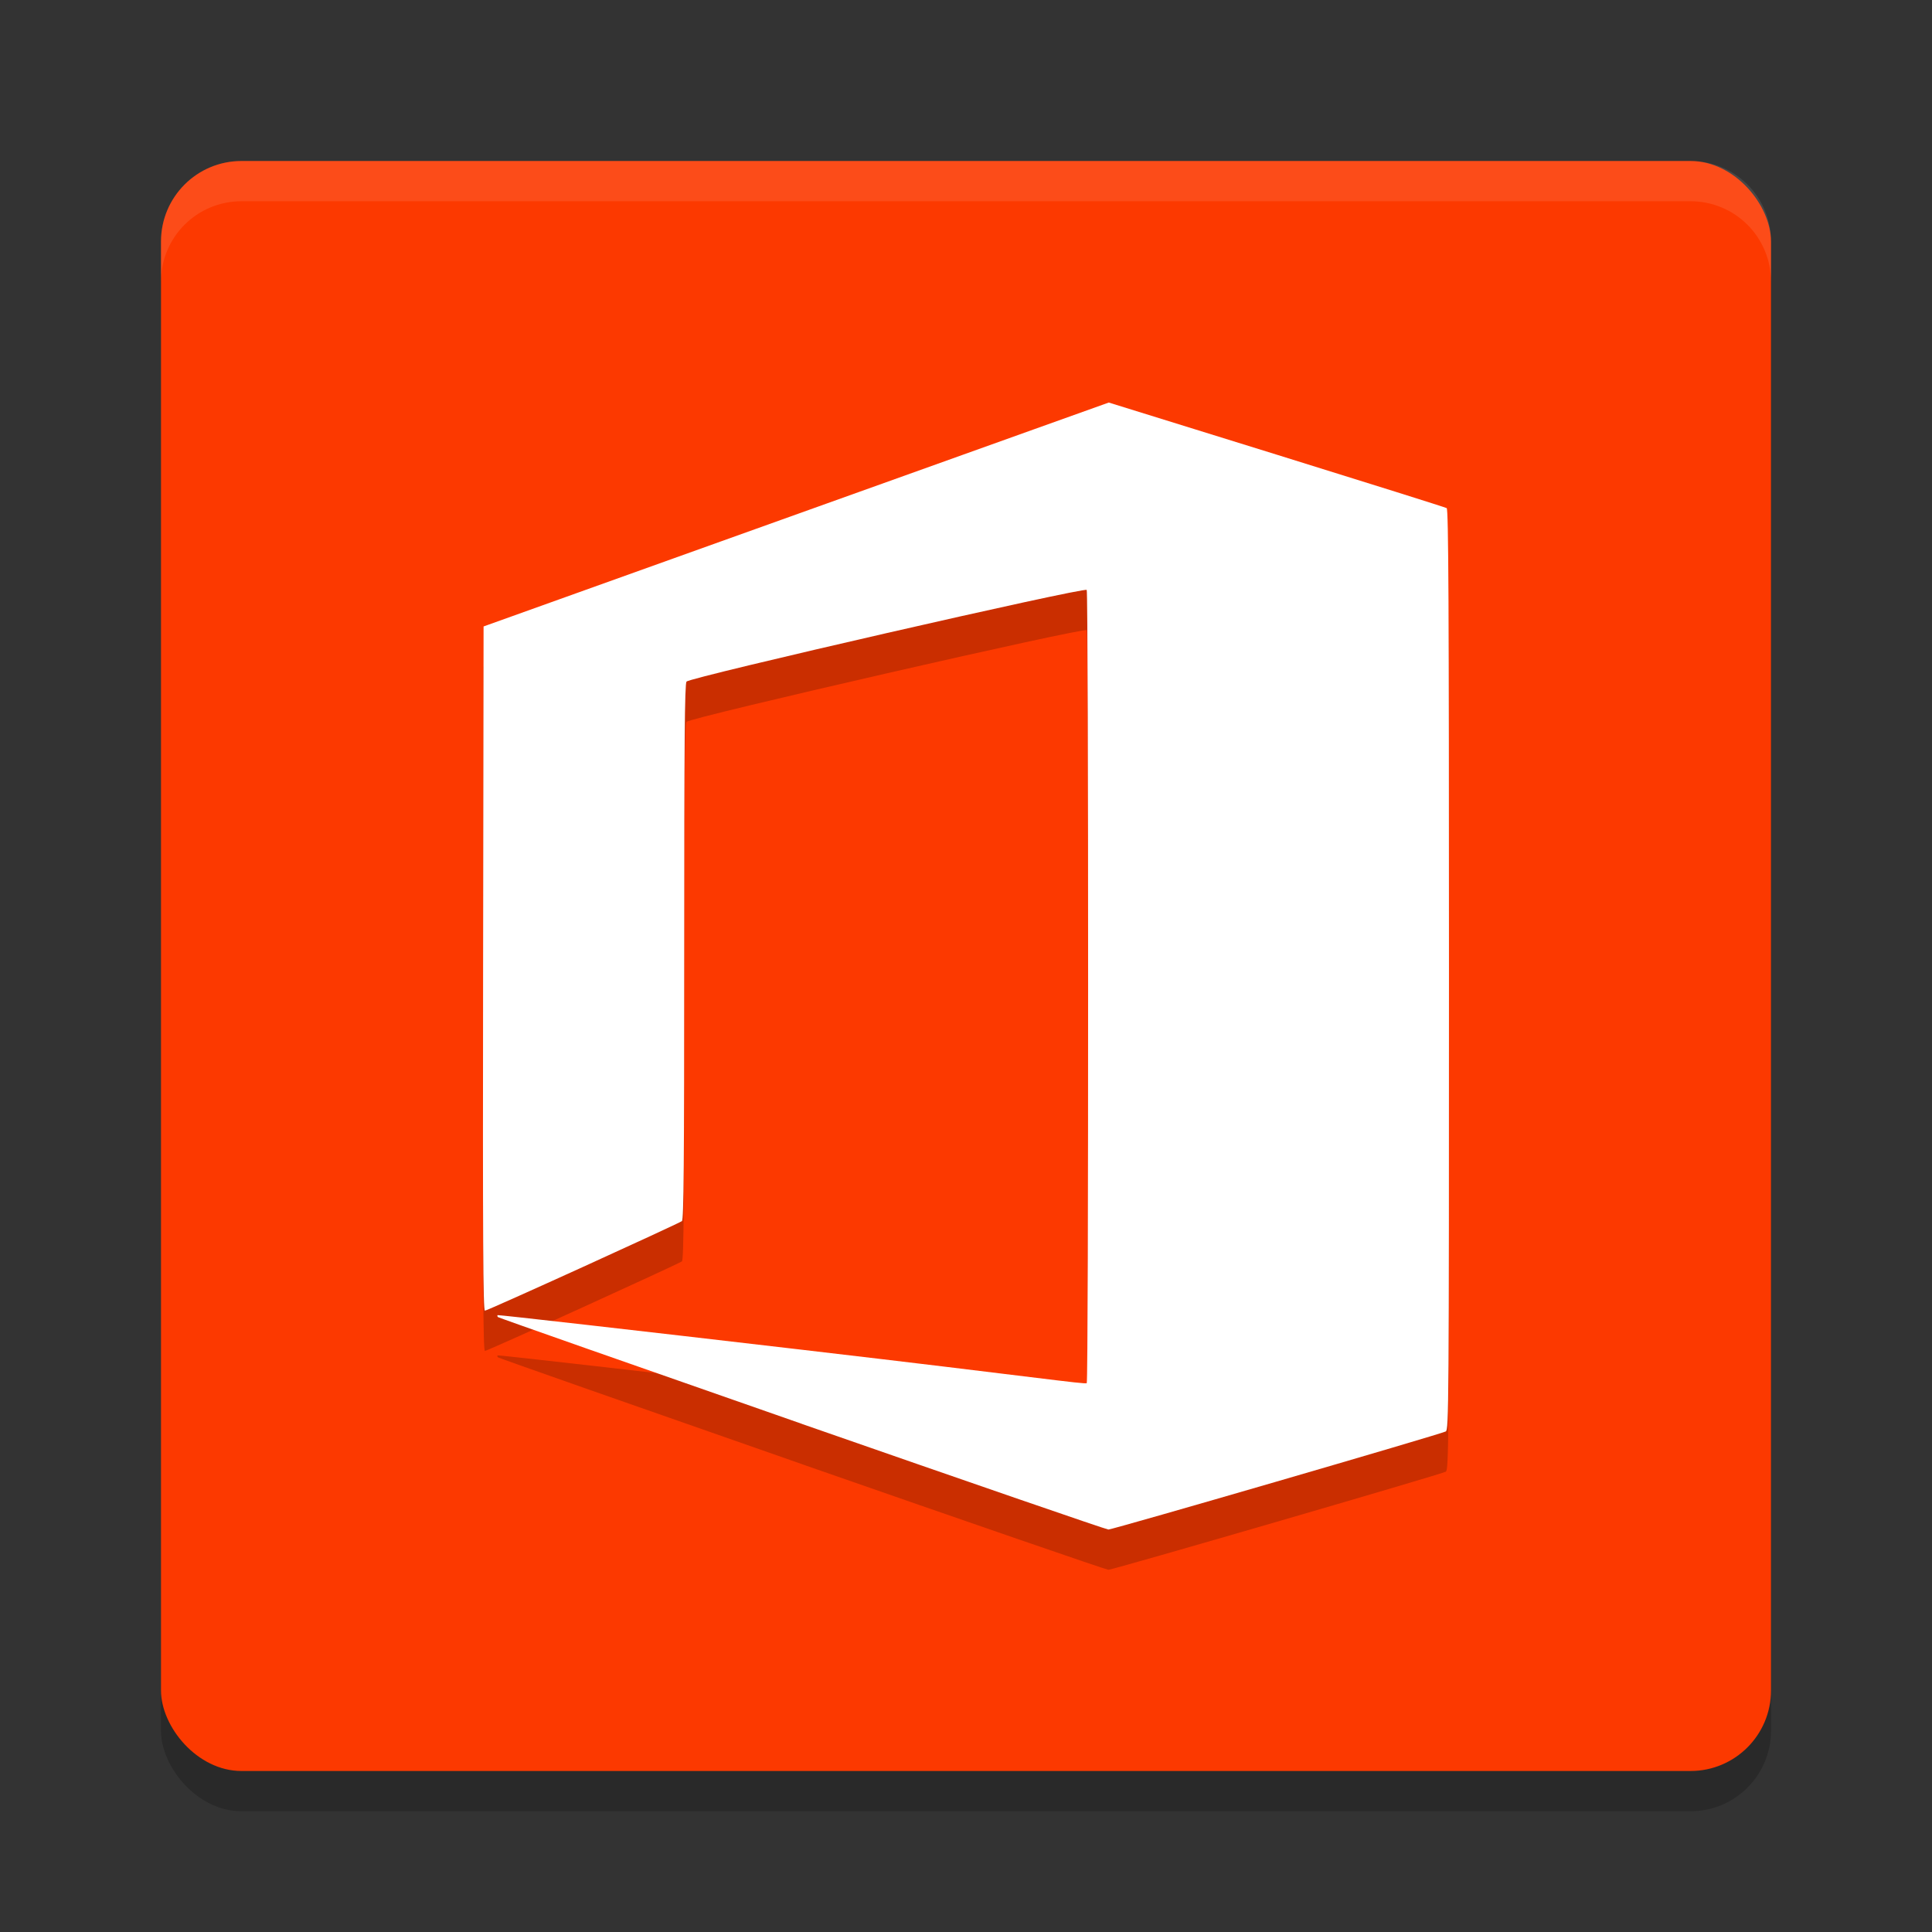 <?xml version="1.0" encoding="UTF-8" standalone="no"?>
<svg
   xmlns:dc="http://purl.org/dc/elements/1.1/"
   xmlns:cc="http://creativecommons.org/ns#"
   xmlns:rdf="http://www.w3.org/1999/02/22-rdf-syntax-ns#"
   xmlns:svg="http://www.w3.org/2000/svg"
   xmlns="http://www.w3.org/2000/svg"
   xmlns:sodipodi="http://sodipodi.sourceforge.net/DTD/sodipodi-0.dtd"
   xmlns:inkscape="http://www.inkscape.org/namespaces/inkscape"
   width="48"
   height="48"
   version="1.1"
   id="svg12"
   sodipodi:docname="microsoft-office-online.svg"
   inkscape:version="0.92.4 5da689c313, 2019-01-14">
  <rect width="100%" height="100%" fill="#333333" stroke="none"/>
  <defs
     id="defs16" />
  <sodipodi:namedview
     pagecolor="#ffffff"
     bordercolor="#666666"
     borderopacity="1"
     objecttolerance="10"
     gridtolerance="10"
     guidetolerance="10"
     inkscape:pageopacity="0"
     inkscape:pageshadow="2"
     inkscape:window-width="1366"
     inkscape:window-height="711"
     id="namedview14"
     showgrid="false"
     inkscape:zoom="4.9166667"
     inkscape:cx="2.1355932"
     inkscape:cy="24"
     inkscape:window-x="0"
     inkscape:window-y="25"
     inkscape:window-maximized="1"
     inkscape:current-layer="svg12" />
  <rect
     style="opacity:0.2"
     width="40"
     height="40"
     x="4"
     y="5"
     rx="2"
     ry="2"
     id="rect2" />
  <rect
     style="fill:#fc3900"
     width="40"
     height="40"
     x="4"
     y="4"
     rx="2"
     ry="2"
     id="rect4" />
  <path
     style="fill:#ffffff;opacity:0.1"
     d="M 6 4 C 4.892 4 4 4.892 4 6 L 4 7 C 4 5.892 4.892 5 6 5 L 42 5 C 43.108 5 44 5.892 44 7 L 44 6 C 44 4.892 43.108 4 42 4 L 6 4 z"
     id="path6" />
  <path
     style="opacity:0.2"
     d="m 19.922,36.375 c -4.136,-1.443 -7.534,-2.636 -7.55,-2.652 -0.016,-0.016 -0.02,-0.038 -0.009,-0.049 0.012,-0.011 3.419,0.376 7.571,0.861 5.725,0.668 7.04,0.868 7.066,0.828 0.046,-0.07 0.045,-19.635 -8.46e-4,-19.706 -0.05,-0.077 -9.859,2.17 -9.943,2.277 -0.045,0.058 -0.057,1.47 -0.057,6.717 0,5.263 -0.012,6.653 -0.057,6.687 -0.086,0.065 -4.828,2.225 -4.894,2.225 -0.046,-3.6e-4 -0.055,-1.715 -0.046,-8.5 l 0.012,-8.499 5.911,-2.118 c 3.251,-1.165 6.746,-2.416 7.766,-2.781 l 1.856,-0.664 4.169,1.294 c 2.293,0.712 4.195,1.31 4.226,1.329 0.045,0.028 0.057,2.37 0.057,11.467 0,10.843 -0.004,11.434 -0.08,11.473 -0.14,0.072 -8.28,2.439 -8.381,2.437 -0.053,-10e-4 -3.481,-1.183 -7.617,-2.625 z"
     id="path8" />
  <path
     style="fill:#ffffff"
     d="m 19.922,35.375 c -4.136,-1.443 -7.534,-2.636 -7.55,-2.652 -0.016,-0.016 -0.02,-0.038 -0.009,-0.049 0.012,-0.011 3.419,0.376 7.571,0.861 5.725,0.668 7.04,0.868 7.066,0.828 0.046,-0.07 0.045,-19.635 -8.46e-4,-19.706 -0.05,-0.077 -9.859,2.17 -9.943,2.277 -0.045,0.058 -0.057,1.47 -0.057,6.717 0,5.263 -0.012,6.653 -0.057,6.687 -0.086,0.065 -4.828,2.225 -4.894,2.225 -0.046,-3.6e-4 -0.055,-1.715 -0.046,-8.5 l 0.012,-8.499 5.911,-2.118 c 3.251,-1.165 6.746,-2.416 7.766,-2.781 l 1.856,-0.664 4.169,1.294 c 2.293,0.712 4.195,1.31 4.226,1.329 0.045,0.028 0.057,2.37 0.057,11.467 0,10.843 -0.004,11.434 -0.08,11.473 -0.14,0.072 -8.28,2.439 -8.381,2.437 -0.053,-0.001 -3.481,-1.183 -7.617,-2.625 z"
     id="path10" />
</svg>
